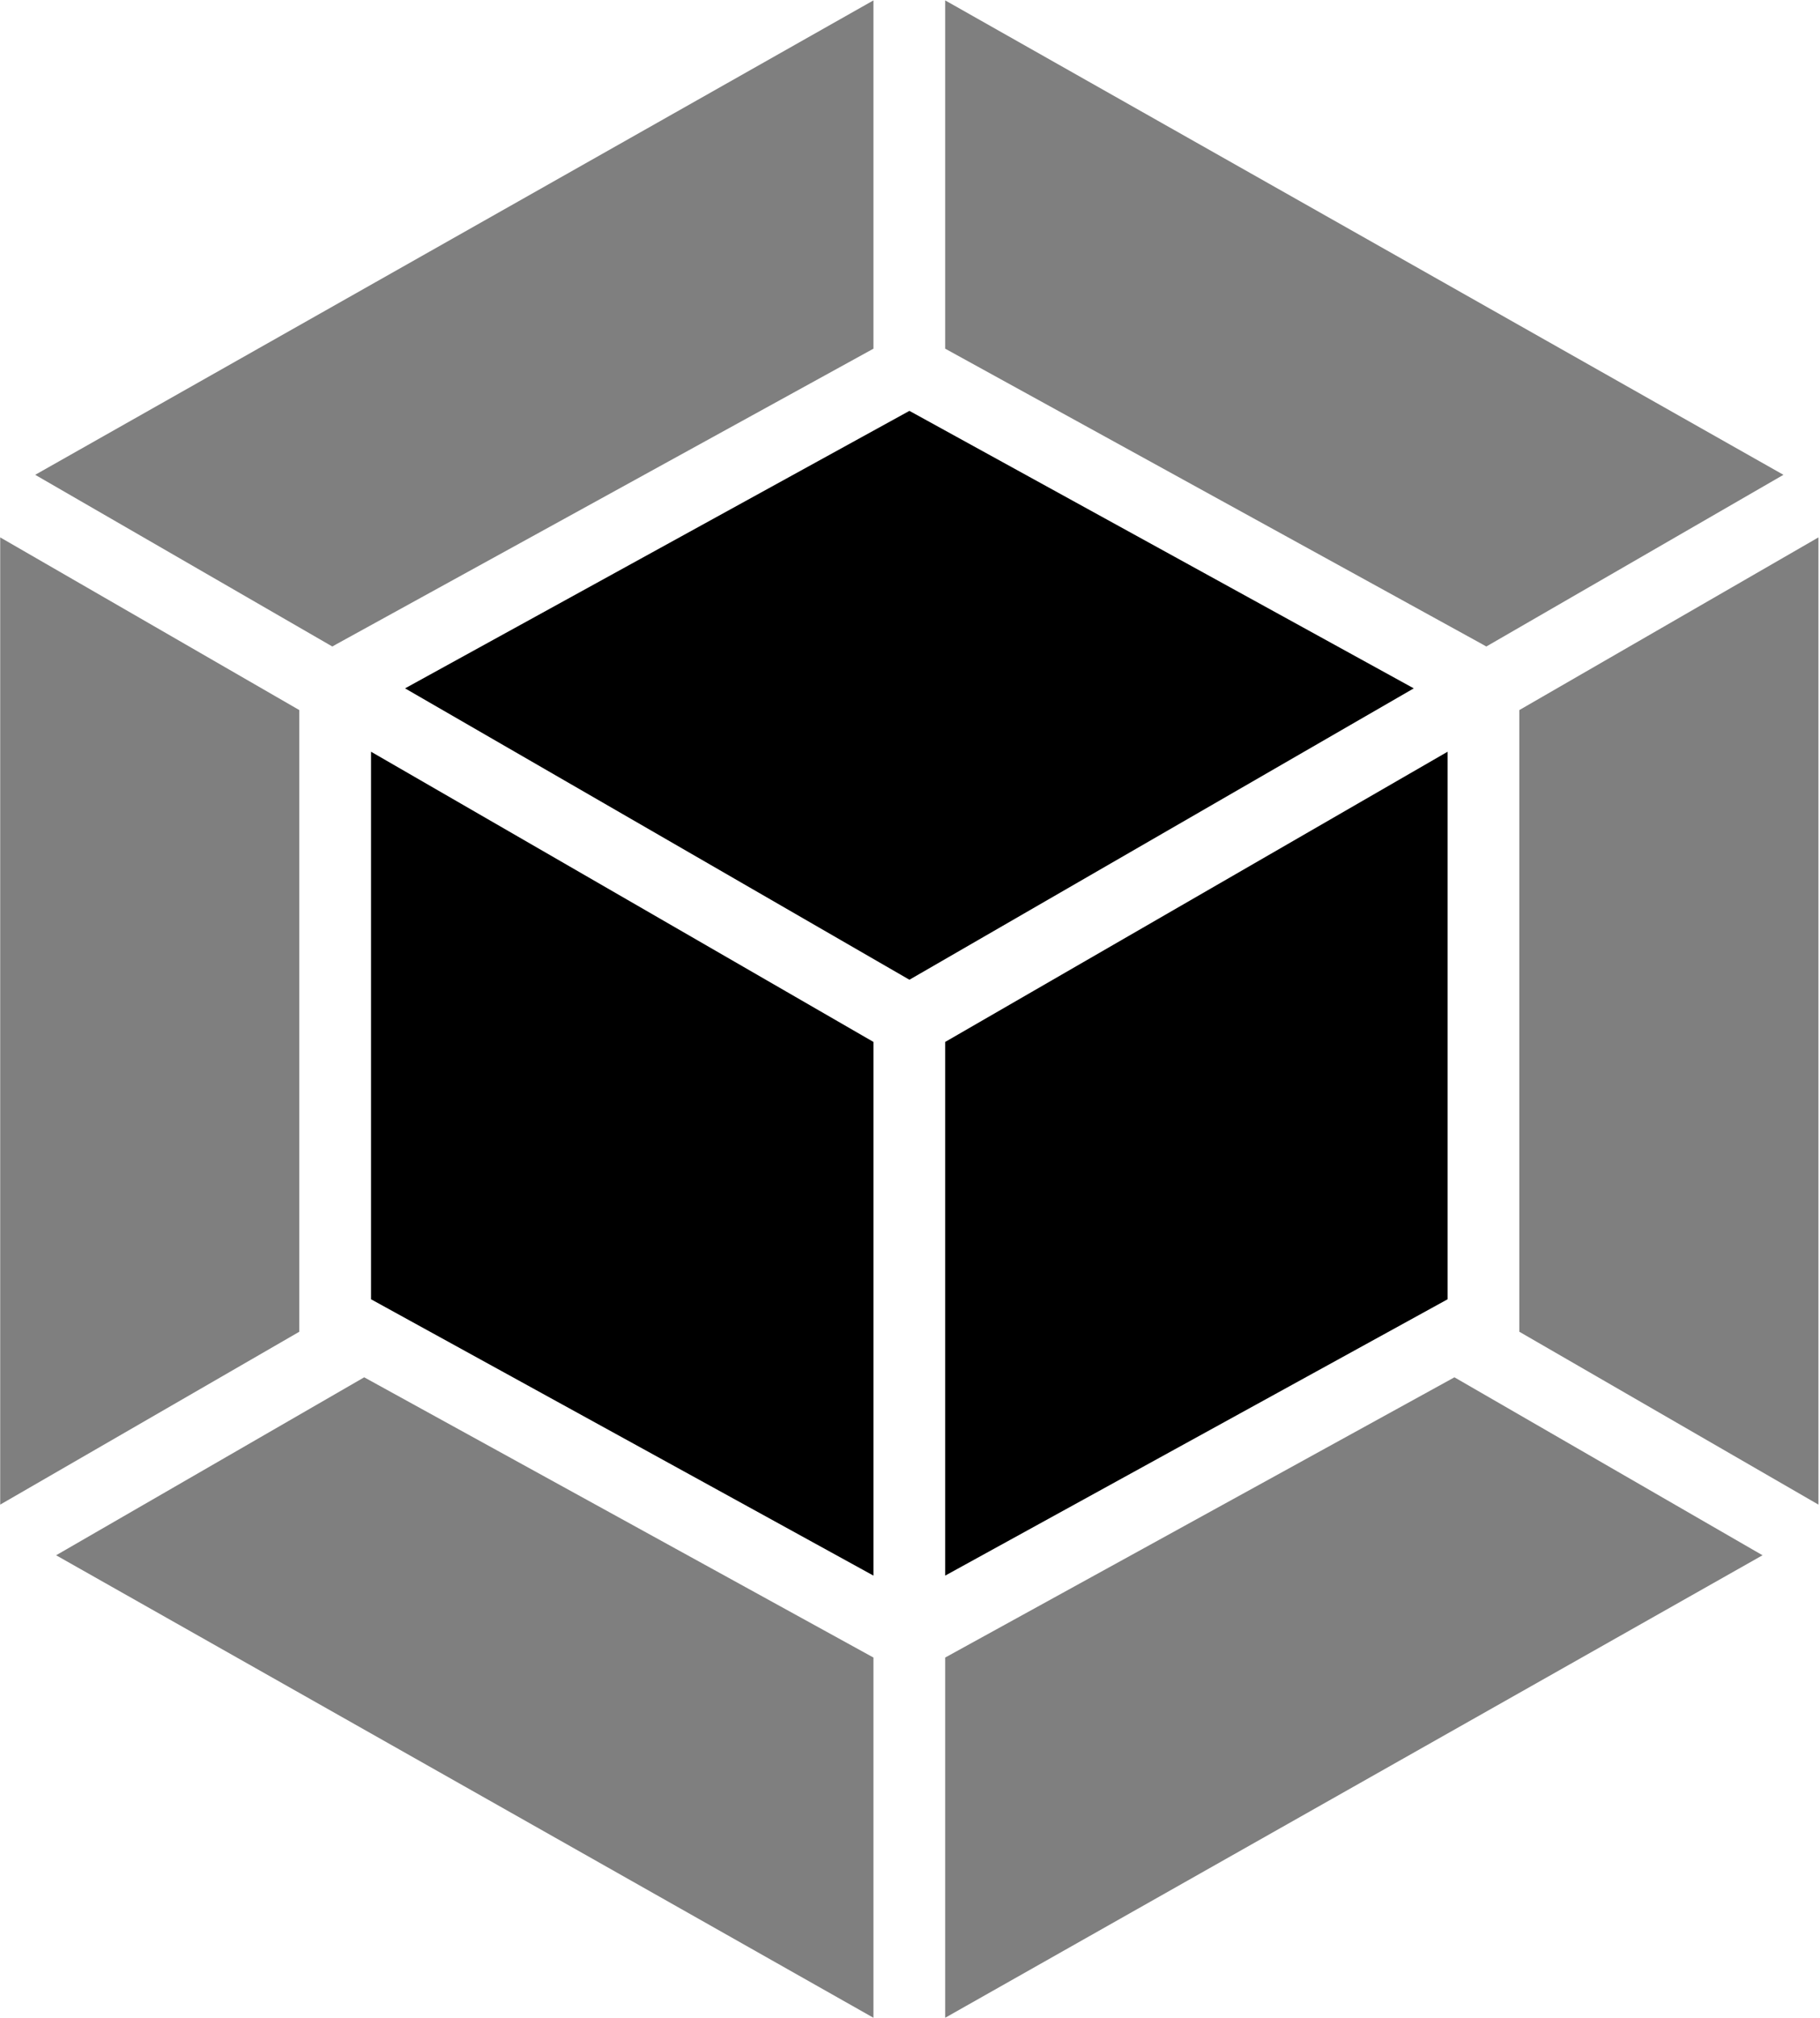 <?xml version="1.0" encoding="UTF-8" ?>
<svg preserveAspectRatio="xMidYMid meet" width="931px" height="1032px" viewBox="0 0 931 1032" version="1.1" xmlns="http://www.w3.org/2000/svg" xmlns:xlink="http://www.w3.org/1999/xlink">
    <g stroke="none" stroke-width="1" fill="none" fill-rule="evenodd">
        <g id="webpack-icon" fill-rule="nonzero" fill="url(#tech-gradient) #000">
            <path d="M901.6,795.3 L483.5,1031.8 L483.5,847.6 L744,704.3 L901.6,795.3 Z M930.2,769.4 L930.2,274.8 L777.2,363.1 L777.2,681 L930.2,769.4 Z M28.7,795.3 L446.8,1031.8 L446.8,847.6 L186.3,704.3 L28.7,795.3 L28.7,795.3 Z M0.1,769.4 L0.1,274.8 L153.1,363.1 L153.1,681 L0.1,769.4 Z M18,242.8 L446.8,0.2 L446.8,178.3 L172.1,329.4 L170,330.6 L18,242.8 L18,242.8 Z M912.3,242.8 L483.5,0.2 L483.5,178.3 L758.2,329.4 L760.3,330.6 L912.3,242.8 L912.3,242.8 Z" id="Shape" fill-opacity="0.5"></path>
            <path d="M446.8,805.7 L189.8,664.4 L189.8,384.4 L446.8,532.8 L446.8,805.7 M483.5,805.7 L740.5,664.4 L740.5,384.4 L483.5,532.8 L483.5,805.7 M207.2,352 L465.2,210.1 L723.2,352 L465.2,501 L207.2,352" id="Shape"></path>
        </g>
    </g>
</svg>